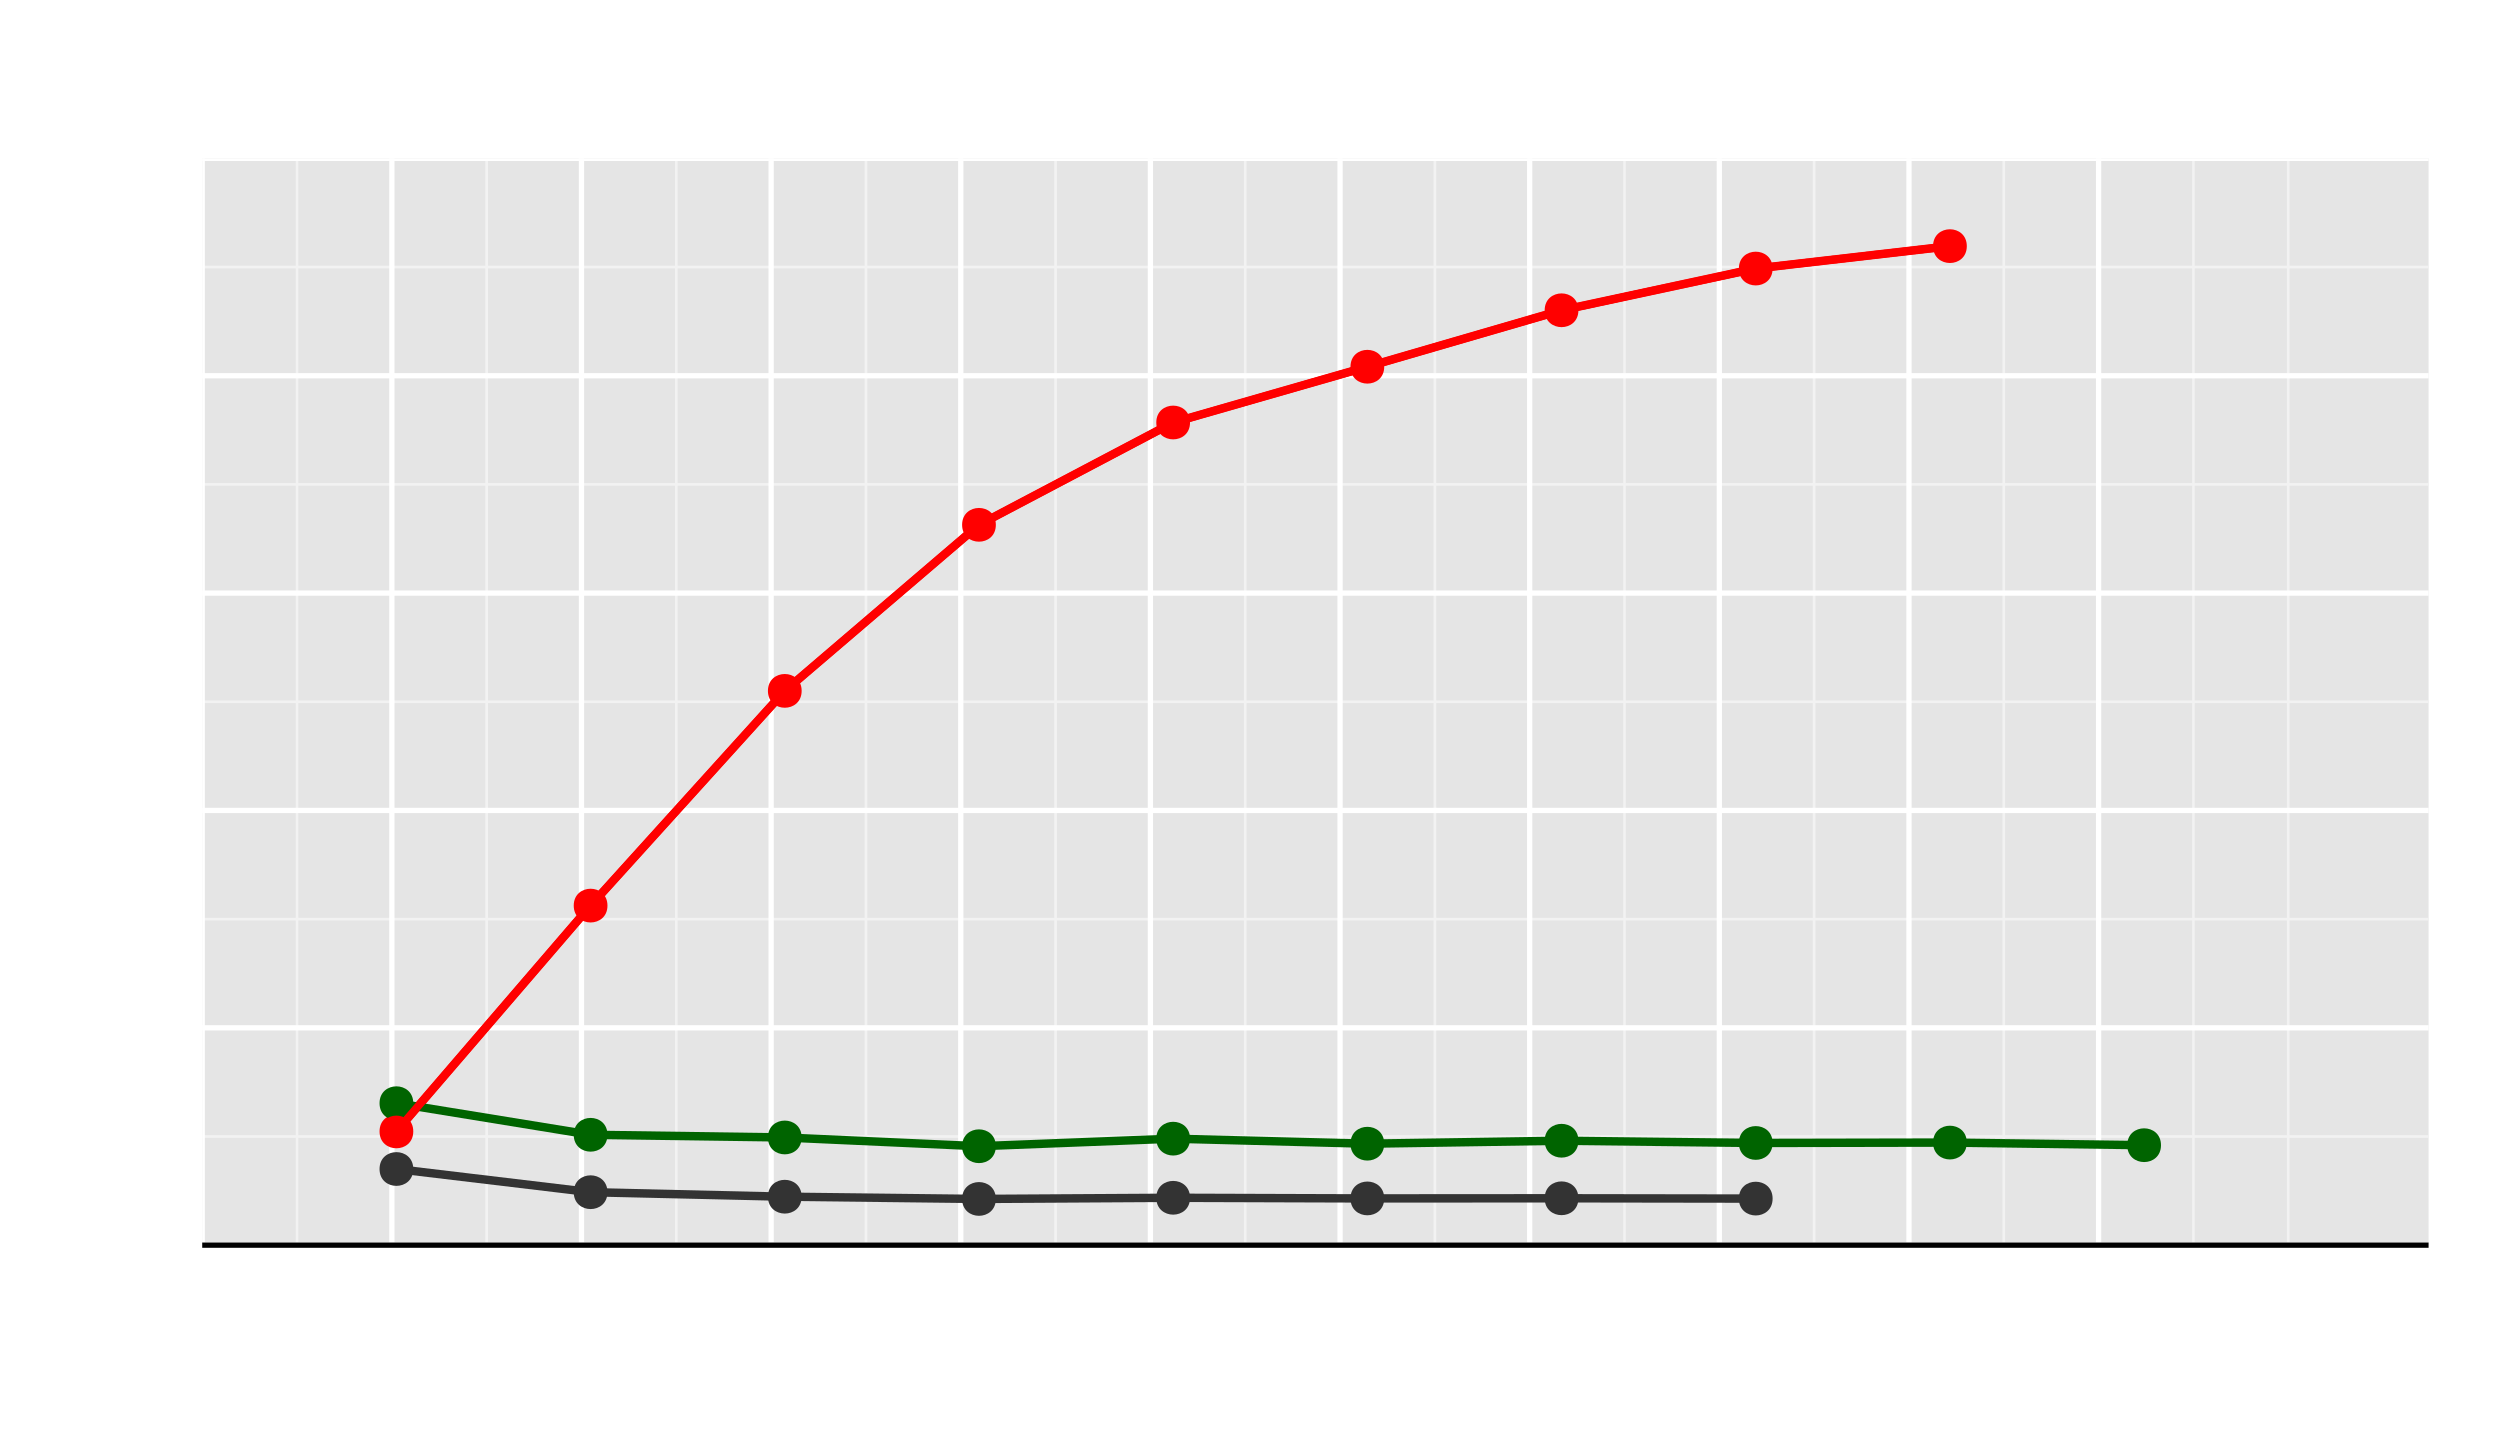 <?xml version="1.0" encoding="UTF-8"?>
<svg xmlns="http://www.w3.org/2000/svg" xmlns:xlink="http://www.w3.org/1999/xlink" width="504pt" height="288pt" viewBox="0 0 504 288" version="1.1">
<defs>
<clipPath id="clip1">
  <path d="M 40.766 31.93 L 490 31.93 L 490 252 L 40.766 252 Z "/>
</clipPath>
<clipPath id="clip2">
  <path d="M 40.766 228 L 490 228 L 490 230 L 40.766 230 Z "/>
</clipPath>
<clipPath id="clip3">
  <path d="M 40.766 185 L 490 185 L 490 186 L 40.766 186 Z "/>
</clipPath>
<clipPath id="clip4">
  <path d="M 40.766 141 L 490 141 L 490 142 L 40.766 142 Z "/>
</clipPath>
<clipPath id="clip5">
  <path d="M 40.766 97 L 490 97 L 490 98 L 40.766 98 Z "/>
</clipPath>
<clipPath id="clip6">
  <path d="M 40.766 53 L 490 53 L 490 55 L 40.766 55 Z "/>
</clipPath>
<clipPath id="clip7">
  <path d="M 59 31.93 L 61 31.93 L 61 252 L 59 252 Z "/>
</clipPath>
<clipPath id="clip8">
  <path d="M 97 31.93 L 99 31.93 L 99 252 L 97 252 Z "/>
</clipPath>
<clipPath id="clip9">
  <path d="M 136 31.93 L 137 31.93 L 137 252 L 136 252 Z "/>
</clipPath>
<clipPath id="clip10">
  <path d="M 174 31.93 L 175 31.93 L 175 252 L 174 252 Z "/>
</clipPath>
<clipPath id="clip11">
  <path d="M 212 31.93 L 214 31.93 L 214 252 L 212 252 Z "/>
</clipPath>
<clipPath id="clip12">
  <path d="M 250 31.93 L 252 31.93 L 252 252 L 250 252 Z "/>
</clipPath>
<clipPath id="clip13">
  <path d="M 289 31.93 L 290 31.93 L 290 252 L 289 252 Z "/>
</clipPath>
<clipPath id="clip14">
  <path d="M 327 31.93 L 328 31.93 L 328 252 L 327 252 Z "/>
</clipPath>
<clipPath id="clip15">
  <path d="M 365 31.93 L 366 31.93 L 366 252 L 365 252 Z "/>
</clipPath>
<clipPath id="clip16">
  <path d="M 403 31.93 L 405 31.93 L 405 252 L 403 252 Z "/>
</clipPath>
<clipPath id="clip17">
  <path d="M 441 31.93 L 443 31.93 L 443 252 L 441 252 Z "/>
</clipPath>
<clipPath id="clip18">
  <path d="M 461 31.93 L 462 31.93 L 462 252 L 461 252 Z "/>
</clipPath>
<clipPath id="clip19">
  <path d="M 40.766 250 L 490.598 250 L 490.598 252 L 40.766 252 Z "/>
</clipPath>
<clipPath id="clip20">
  <path d="M 40.766 206 L 490.598 206 L 490.598 208 L 40.766 208 Z "/>
</clipPath>
<clipPath id="clip21">
  <path d="M 40.766 162 L 490.598 162 L 490.598 164 L 40.766 164 Z "/>
</clipPath>
<clipPath id="clip22">
  <path d="M 40.766 119 L 490.598 119 L 490.598 121 L 40.766 121 Z "/>
</clipPath>
<clipPath id="clip23">
  <path d="M 40.766 75 L 490.598 75 L 490.598 77 L 40.766 77 Z "/>
</clipPath>
<clipPath id="clip24">
  <path d="M 40.766 31.93 L 490.598 31.93 L 490.598 33 L 40.766 33 Z "/>
</clipPath>
<clipPath id="clip25">
  <path d="M 40.766 31.93 L 42 31.93 L 42 252 L 40.766 252 Z "/>
</clipPath>
<clipPath id="clip26">
  <path d="M 78 31.93 L 80 31.93 L 80 252 L 78 252 Z "/>
</clipPath>
<clipPath id="clip27">
  <path d="M 116 31.93 L 118 31.93 L 118 252 L 116 252 Z "/>
</clipPath>
<clipPath id="clip28">
  <path d="M 154 31.93 L 156 31.93 L 156 252 L 154 252 Z "/>
</clipPath>
<clipPath id="clip29">
  <path d="M 193 31.93 L 195 31.93 L 195 252 L 193 252 Z "/>
</clipPath>
<clipPath id="clip30">
  <path d="M 231 31.93 L 233 31.93 L 233 252 L 231 252 Z "/>
</clipPath>
<clipPath id="clip31">
  <path d="M 269 31.93 L 271 31.93 L 271 252 L 269 252 Z "/>
</clipPath>
<clipPath id="clip32">
  <path d="M 307 31.93 L 309 31.93 L 309 252 L 307 252 Z "/>
</clipPath>
<clipPath id="clip33">
  <path d="M 346 31.93 L 348 31.93 L 348 252 L 346 252 Z "/>
</clipPath>
<clipPath id="clip34">
  <path d="M 384 31.93 L 386 31.93 L 386 252 L 384 252 Z "/>
</clipPath>
<clipPath id="clip35">
  <path d="M 422 31.93 L 424 31.93 L 424 252 L 422 252 Z "/>
</clipPath>
<clipPath id="clip36">
  <path d="M 40.766 250 L 490.598 250 L 490.598 252 L 40.766 252 Z "/>
</clipPath>
</defs>
<g id="surface71">
<rect x="0" y="0" width="504" height="288" style="fill:rgb(100%,100%,100%);fill-opacity:1;stroke:none;"/>
<rect x="0" y="0" width="504" height="288" style="fill:rgb(100%,100%,100%);fill-opacity:1;stroke:none;"/>
<path style="fill:none;stroke-width:1.063;stroke-linecap:round;stroke-linejoin:round;stroke:rgb(100%,100%,100%);stroke-opacity:1;stroke-miterlimit:10;" d="M 0 288 L 504 288 L 504 0 L 0 0 Z "/>
<g clip-path="url(#clip1)" clip-rule="nonzero">
<path style=" stroke:none;fill-rule:nonzero;fill:rgb(89.804%,89.804%,89.804%);fill-opacity:1;" d="M 40.766 251.027 L 489.598 251.027 L 489.598 31.926 L 40.766 31.926 Z "/>
</g>
<g clip-path="url(#clip2)" clip-rule="nonzero">
<path style="fill:none;stroke-width:0.531;stroke-linecap:butt;stroke-linejoin:round;stroke:rgb(94.902%,94.902%,94.902%);stroke-opacity:1;stroke-miterlimit:10;" d="M 40.766 229.117 L 489.602 229.117 "/>
</g>
<g clip-path="url(#clip3)" clip-rule="nonzero">
<path style="fill:none;stroke-width:0.531;stroke-linecap:butt;stroke-linejoin:round;stroke:rgb(94.902%,94.902%,94.902%);stroke-opacity:1;stroke-miterlimit:10;" d="M 40.766 185.297 L 489.602 185.297 "/>
</g>
<g clip-path="url(#clip4)" clip-rule="nonzero">
<path style="fill:none;stroke-width:0.531;stroke-linecap:butt;stroke-linejoin:round;stroke:rgb(94.902%,94.902%,94.902%);stroke-opacity:1;stroke-miterlimit:10;" d="M 40.766 141.48 L 489.602 141.48 "/>
</g>
<g clip-path="url(#clip5)" clip-rule="nonzero">
<path style="fill:none;stroke-width:0.531;stroke-linecap:butt;stroke-linejoin:round;stroke:rgb(94.902%,94.902%,94.902%);stroke-opacity:1;stroke-miterlimit:10;" d="M 40.766 97.66 L 489.602 97.66 "/>
</g>
<g clip-path="url(#clip6)" clip-rule="nonzero">
<path style="fill:none;stroke-width:0.531;stroke-linecap:butt;stroke-linejoin:round;stroke:rgb(94.902%,94.902%,94.902%);stroke-opacity:1;stroke-miterlimit:10;" d="M 40.766 53.84 L 489.602 53.84 "/>
</g>
<g clip-path="url(#clip7)" clip-rule="nonzero">
<path style="fill:none;stroke-width:0.531;stroke-linecap:butt;stroke-linejoin:round;stroke:rgb(94.902%,94.902%,94.902%);stroke-opacity:1;stroke-miterlimit:10;" d="M 59.883 251.027 L 59.883 31.93 "/>
</g>
<g clip-path="url(#clip8)" clip-rule="nonzero">
<path style="fill:none;stroke-width:0.531;stroke-linecap:butt;stroke-linejoin:round;stroke:rgb(94.902%,94.902%,94.902%);stroke-opacity:1;stroke-miterlimit:10;" d="M 98.113 251.027 L 98.113 31.93 "/>
</g>
<g clip-path="url(#clip9)" clip-rule="nonzero">
<path style="fill:none;stroke-width:0.531;stroke-linecap:butt;stroke-linejoin:round;stroke:rgb(94.902%,94.902%,94.902%);stroke-opacity:1;stroke-miterlimit:10;" d="M 136.344 251.027 L 136.344 31.93 "/>
</g>
<g clip-path="url(#clip10)" clip-rule="nonzero">
<path style="fill:none;stroke-width:0.531;stroke-linecap:butt;stroke-linejoin:round;stroke:rgb(94.902%,94.902%,94.902%);stroke-opacity:1;stroke-miterlimit:10;" d="M 174.574 251.027 L 174.574 31.93 "/>
</g>
<g clip-path="url(#clip11)" clip-rule="nonzero">
<path style="fill:none;stroke-width:0.531;stroke-linecap:butt;stroke-linejoin:round;stroke:rgb(94.902%,94.902%,94.902%);stroke-opacity:1;stroke-miterlimit:10;" d="M 212.809 251.027 L 212.809 31.93 "/>
</g>
<g clip-path="url(#clip12)" clip-rule="nonzero">
<path style="fill:none;stroke-width:0.531;stroke-linecap:butt;stroke-linejoin:round;stroke:rgb(94.902%,94.902%,94.902%);stroke-opacity:1;stroke-miterlimit:10;" d="M 251.039 251.027 L 251.039 31.93 "/>
</g>
<g clip-path="url(#clip13)" clip-rule="nonzero">
<path style="fill:none;stroke-width:0.531;stroke-linecap:butt;stroke-linejoin:round;stroke:rgb(94.902%,94.902%,94.902%);stroke-opacity:1;stroke-miterlimit:10;" d="M 289.27 251.027 L 289.27 31.93 "/>
</g>
<g clip-path="url(#clip14)" clip-rule="nonzero">
<path style="fill:none;stroke-width:0.531;stroke-linecap:butt;stroke-linejoin:round;stroke:rgb(94.902%,94.902%,94.902%);stroke-opacity:1;stroke-miterlimit:10;" d="M 327.5 251.027 L 327.5 31.93 "/>
</g>
<g clip-path="url(#clip15)" clip-rule="nonzero">
<path style="fill:none;stroke-width:0.531;stroke-linecap:butt;stroke-linejoin:round;stroke:rgb(94.902%,94.902%,94.902%);stroke-opacity:1;stroke-miterlimit:10;" d="M 365.73 251.027 L 365.73 31.93 "/>
</g>
<g clip-path="url(#clip16)" clip-rule="nonzero">
<path style="fill:none;stroke-width:0.531;stroke-linecap:butt;stroke-linejoin:round;stroke:rgb(94.902%,94.902%,94.902%);stroke-opacity:1;stroke-miterlimit:10;" d="M 403.961 251.027 L 403.961 31.93 "/>
</g>
<g clip-path="url(#clip17)" clip-rule="nonzero">
<path style="fill:none;stroke-width:0.531;stroke-linecap:butt;stroke-linejoin:round;stroke:rgb(94.902%,94.902%,94.902%);stroke-opacity:1;stroke-miterlimit:10;" d="M 442.195 251.027 L 442.195 31.93 "/>
</g>
<g clip-path="url(#clip18)" clip-rule="nonzero">
<path style="fill:none;stroke-width:0.531;stroke-linecap:butt;stroke-linejoin:round;stroke:rgb(94.902%,94.902%,94.902%);stroke-opacity:1;stroke-miterlimit:10;" d="M 461.309 251.027 L 461.309 31.93 "/>
</g>
<g clip-path="url(#clip19)" clip-rule="nonzero">
<path style="fill:none;stroke-width:1.063;stroke-linecap:butt;stroke-linejoin:round;stroke:rgb(100%,100%,100%);stroke-opacity:1;stroke-miterlimit:10;" d="M 40.766 251.027 L 489.602 251.027 "/>
</g>
<g clip-path="url(#clip20)" clip-rule="nonzero">
<path style="fill:none;stroke-width:1.063;stroke-linecap:butt;stroke-linejoin:round;stroke:rgb(100%,100%,100%);stroke-opacity:1;stroke-miterlimit:10;" d="M 40.766 207.207 L 489.602 207.207 "/>
</g>
<g clip-path="url(#clip21)" clip-rule="nonzero">
<path style="fill:none;stroke-width:1.063;stroke-linecap:butt;stroke-linejoin:round;stroke:rgb(100%,100%,100%);stroke-opacity:1;stroke-miterlimit:10;" d="M 40.766 163.387 L 489.602 163.387 "/>
</g>
<g clip-path="url(#clip22)" clip-rule="nonzero">
<path style="fill:none;stroke-width:1.063;stroke-linecap:butt;stroke-linejoin:round;stroke:rgb(100%,100%,100%);stroke-opacity:1;stroke-miterlimit:10;" d="M 40.766 119.57 L 489.602 119.57 "/>
</g>
<g clip-path="url(#clip23)" clip-rule="nonzero">
<path style="fill:none;stroke-width:1.063;stroke-linecap:butt;stroke-linejoin:round;stroke:rgb(100%,100%,100%);stroke-opacity:1;stroke-miterlimit:10;" d="M 40.766 75.75 L 489.602 75.75 "/>
</g>
<g clip-path="url(#clip24)" clip-rule="nonzero">
<path style="fill:none;stroke-width:1.063;stroke-linecap:butt;stroke-linejoin:round;stroke:rgb(100%,100%,100%);stroke-opacity:1;stroke-miterlimit:10;" d="M 40.766 31.93 L 489.602 31.93 "/>
</g>
<g clip-path="url(#clip25)" clip-rule="nonzero">
<path style="fill:none;stroke-width:1.063;stroke-linecap:butt;stroke-linejoin:round;stroke:rgb(100%,100%,100%);stroke-opacity:1;stroke-miterlimit:10;" d="M 40.766 251.027 L 40.766 31.93 "/>
</g>
<g clip-path="url(#clip26)" clip-rule="nonzero">
<path style="fill:none;stroke-width:1.063;stroke-linecap:butt;stroke-linejoin:round;stroke:rgb(100%,100%,100%);stroke-opacity:1;stroke-miterlimit:10;" d="M 79 251.027 L 79 31.93 "/>
</g>
<g clip-path="url(#clip27)" clip-rule="nonzero">
<path style="fill:none;stroke-width:1.063;stroke-linecap:butt;stroke-linejoin:round;stroke:rgb(100%,100%,100%);stroke-opacity:1;stroke-miterlimit:10;" d="M 117.23 251.027 L 117.23 31.93 "/>
</g>
<g clip-path="url(#clip28)" clip-rule="nonzero">
<path style="fill:none;stroke-width:1.063;stroke-linecap:butt;stroke-linejoin:round;stroke:rgb(100%,100%,100%);stroke-opacity:1;stroke-miterlimit:10;" d="M 155.461 251.027 L 155.461 31.93 "/>
</g>
<g clip-path="url(#clip29)" clip-rule="nonzero">
<path style="fill:none;stroke-width:1.063;stroke-linecap:butt;stroke-linejoin:round;stroke:rgb(100%,100%,100%);stroke-opacity:1;stroke-miterlimit:10;" d="M 193.691 251.027 L 193.691 31.93 "/>
</g>
<g clip-path="url(#clip30)" clip-rule="nonzero">
<path style="fill:none;stroke-width:1.063;stroke-linecap:butt;stroke-linejoin:round;stroke:rgb(100%,100%,100%);stroke-opacity:1;stroke-miterlimit:10;" d="M 231.922 251.027 L 231.922 31.93 "/>
</g>
<g clip-path="url(#clip31)" clip-rule="nonzero">
<path style="fill:none;stroke-width:1.063;stroke-linecap:butt;stroke-linejoin:round;stroke:rgb(100%,100%,100%);stroke-opacity:1;stroke-miterlimit:10;" d="M 270.152 251.027 L 270.152 31.93 "/>
</g>
<g clip-path="url(#clip32)" clip-rule="nonzero">
<path style="fill:none;stroke-width:1.063;stroke-linecap:butt;stroke-linejoin:round;stroke:rgb(100%,100%,100%);stroke-opacity:1;stroke-miterlimit:10;" d="M 308.383 251.027 L 308.383 31.93 "/>
</g>
<g clip-path="url(#clip33)" clip-rule="nonzero">
<path style="fill:none;stroke-width:1.063;stroke-linecap:butt;stroke-linejoin:round;stroke:rgb(100%,100%,100%);stroke-opacity:1;stroke-miterlimit:10;" d="M 346.617 251.027 L 346.617 31.93 "/>
</g>
<g clip-path="url(#clip34)" clip-rule="nonzero">
<path style="fill:none;stroke-width:1.063;stroke-linecap:butt;stroke-linejoin:round;stroke:rgb(100%,100%,100%);stroke-opacity:1;stroke-miterlimit:10;" d="M 384.848 251.027 L 384.848 31.93 "/>
</g>
<g clip-path="url(#clip35)" clip-rule="nonzero">
<path style="fill:none;stroke-width:1.063;stroke-linecap:butt;stroke-linejoin:round;stroke:rgb(100%,100%,100%);stroke-opacity:1;stroke-miterlimit:10;" d="M 423.078 251.027 L 423.078 31.93 "/>
</g>
<path style="fill:none;stroke-width:1.701;stroke-linecap:butt;stroke-linejoin:round;stroke:rgb(20%,20%,20%);stroke-opacity:1;stroke-miterlimit:1;" d="M 79.914 235.672 L 119.062 240.348 L 158.215 241.254 L 197.363 241.707 L 236.512 241.473 L 275.66 241.602 L 314.809 241.574 L 353.957 241.637 "/>
<path style="fill:none;stroke-width:1.701;stroke-linecap:butt;stroke-linejoin:round;stroke:rgb(100%,0%,0%);stroke-opacity:1;stroke-miterlimit:1;" d="M 79.914 228.094 L 119.062 182.57 L 158.215 139.281 L 197.363 105.805 L 236.512 85.176 L 275.66 73.934 L 314.809 62.551 L 353.957 54.141 L 393.105 49.621 "/>
<path style="fill:none;stroke-width:1.701;stroke-linecap:butt;stroke-linejoin:round;stroke:rgb(0%,39.216%,0%);stroke-opacity:1;stroke-miterlimit:1;" d="M 79.914 222.406 L 119.062 228.773 L 158.215 229.312 L 197.363 231.082 L 236.512 229.555 L 275.66 230.57 L 314.809 229.973 L 353.957 230.422 L 393.105 230.344 L 432.254 230.871 "/>
<path style=" stroke:none;fill-rule:nonzero;fill:rgb(20%,20%,20%);fill-opacity:1;" d="M 83.316 235.672 C 83.316 240.207 76.516 240.207 76.516 235.672 C 76.516 231.137 83.316 231.137 83.316 235.672 "/>
<path style=" stroke:none;fill-rule:nonzero;fill:rgb(20%,20%,20%);fill-opacity:1;" d="M 122.465 240.348 C 122.465 244.883 115.664 244.883 115.664 240.348 C 115.664 235.812 122.465 235.812 122.465 240.348 "/>
<path style=" stroke:none;fill-rule:nonzero;fill:rgb(20%,20%,20%);fill-opacity:1;" d="M 161.613 241.254 C 161.613 245.793 154.812 245.793 154.812 241.254 C 154.812 236.719 161.613 236.719 161.613 241.254 "/>
<path style=" stroke:none;fill-rule:nonzero;fill:rgb(20%,20%,20%);fill-opacity:1;" d="M 200.762 241.707 C 200.762 246.242 193.961 246.242 193.961 241.707 C 193.961 237.172 200.762 237.172 200.762 241.707 "/>
<path style=" stroke:none;fill-rule:nonzero;fill:rgb(20%,20%,20%);fill-opacity:1;" d="M 239.91 241.473 C 239.91 246.008 233.109 246.008 233.109 241.473 C 233.109 236.938 239.91 236.938 239.91 241.473 "/>
<path style=" stroke:none;fill-rule:nonzero;fill:rgb(20%,20%,20%);fill-opacity:1;" d="M 279.059 241.602 C 279.059 246.137 272.258 246.137 272.258 241.602 C 272.258 237.066 279.059 237.066 279.059 241.602 "/>
<path style=" stroke:none;fill-rule:nonzero;fill:rgb(20%,20%,20%);fill-opacity:1;" d="M 318.211 241.574 C 318.211 246.109 311.406 246.109 311.406 241.574 C 311.406 237.039 318.211 237.039 318.211 241.574 "/>
<path style=" stroke:none;fill-rule:nonzero;fill:rgb(20%,20%,20%);fill-opacity:1;" d="M 357.359 241.637 C 357.359 246.172 350.555 246.172 350.555 241.637 C 350.555 237.102 357.359 237.102 357.359 241.637 "/>
<path style=" stroke:none;fill-rule:nonzero;fill:rgb(100%,0%,0%);fill-opacity:1;" d="M 83.316 228.094 C 83.316 232.629 76.516 232.629 76.516 228.094 C 76.516 223.559 83.316 223.559 83.316 228.094 "/>
<path style=" stroke:none;fill-rule:nonzero;fill:rgb(100%,0%,0%);fill-opacity:1;" d="M 122.465 182.57 C 122.465 187.105 115.664 187.105 115.664 182.57 C 115.664 178.035 122.465 178.035 122.465 182.57 "/>
<path style=" stroke:none;fill-rule:nonzero;fill:rgb(100%,0%,0%);fill-opacity:1;" d="M 161.613 139.281 C 161.613 143.816 154.812 143.816 154.812 139.281 C 154.812 134.746 161.613 134.746 161.613 139.281 "/>
<path style=" stroke:none;fill-rule:nonzero;fill:rgb(100%,0%,0%);fill-opacity:1;" d="M 200.762 105.805 C 200.762 110.34 193.961 110.34 193.961 105.805 C 193.961 101.27 200.762 101.27 200.762 105.805 "/>
<path style=" stroke:none;fill-rule:nonzero;fill:rgb(100%,0%,0%);fill-opacity:1;" d="M 239.91 85.176 C 239.91 89.711 233.109 89.711 233.109 85.176 C 233.109 80.641 239.91 80.641 239.91 85.176 "/>
<path style=" stroke:none;fill-rule:nonzero;fill:rgb(100%,0%,0%);fill-opacity:1;" d="M 279.059 73.934 C 279.059 78.469 272.258 78.469 272.258 73.934 C 272.258 69.398 279.059 69.398 279.059 73.934 "/>
<path style=" stroke:none;fill-rule:nonzero;fill:rgb(100%,0%,0%);fill-opacity:1;" d="M 318.211 62.551 C 318.211 67.086 311.406 67.086 311.406 62.551 C 311.406 58.016 318.211 58.016 318.211 62.551 "/>
<path style=" stroke:none;fill-rule:nonzero;fill:rgb(100%,0%,0%);fill-opacity:1;" d="M 357.359 54.141 C 357.359 58.676 350.555 58.676 350.555 54.141 C 350.555 49.605 357.359 49.605 357.359 54.141 "/>
<path style=" stroke:none;fill-rule:nonzero;fill:rgb(100%,0%,0%);fill-opacity:1;" d="M 396.508 49.621 C 396.508 54.156 389.703 54.156 389.703 49.621 C 389.703 45.086 396.508 45.086 396.508 49.621 "/>
<path style=" stroke:none;fill-rule:nonzero;fill:rgb(0%,39.216%,0%);fill-opacity:1;" d="M 83.316 222.406 C 83.316 226.941 76.516 226.941 76.516 222.406 C 76.516 217.871 83.316 217.871 83.316 222.406 "/>
<path style=" stroke:none;fill-rule:nonzero;fill:rgb(0%,39.216%,0%);fill-opacity:1;" d="M 122.465 228.773 C 122.465 233.309 115.664 233.309 115.664 228.773 C 115.664 224.238 122.465 224.238 122.465 228.773 "/>
<path style=" stroke:none;fill-rule:nonzero;fill:rgb(0%,39.216%,0%);fill-opacity:1;" d="M 161.613 229.312 C 161.613 233.852 154.812 233.852 154.812 229.312 C 154.812 224.777 161.613 224.777 161.613 229.312 "/>
<path style=" stroke:none;fill-rule:nonzero;fill:rgb(0%,39.216%,0%);fill-opacity:1;" d="M 200.762 231.082 C 200.762 235.617 193.961 235.617 193.961 231.082 C 193.961 226.547 200.762 226.547 200.762 231.082 "/>
<path style=" stroke:none;fill-rule:nonzero;fill:rgb(0%,39.216%,0%);fill-opacity:1;" d="M 239.91 229.555 C 239.91 234.09 233.109 234.09 233.109 229.555 C 233.109 225.02 239.91 225.02 239.91 229.555 "/>
<path style=" stroke:none;fill-rule:nonzero;fill:rgb(0%,39.216%,0%);fill-opacity:1;" d="M 279.059 230.57 C 279.059 235.105 272.258 235.105 272.258 230.57 C 272.258 226.035 279.059 226.035 279.059 230.57 "/>
<path style=" stroke:none;fill-rule:nonzero;fill:rgb(0%,39.216%,0%);fill-opacity:1;" d="M 318.211 229.973 C 318.211 234.508 311.406 234.508 311.406 229.973 C 311.406 225.438 318.211 225.438 318.211 229.973 "/>
<path style=" stroke:none;fill-rule:nonzero;fill:rgb(0%,39.216%,0%);fill-opacity:1;" d="M 357.359 230.422 C 357.359 234.957 350.555 234.957 350.555 230.422 C 350.555 225.887 357.359 225.887 357.359 230.422 "/>
<path style=" stroke:none;fill-rule:nonzero;fill:rgb(0%,39.216%,0%);fill-opacity:1;" d="M 396.508 230.344 C 396.508 234.879 389.703 234.879 389.703 230.344 C 389.703 225.809 396.508 225.809 396.508 230.344 "/>
<path style=" stroke:none;fill-rule:nonzero;fill:rgb(0%,39.216%,0%);fill-opacity:1;" d="M 435.656 230.871 C 435.656 235.406 428.852 235.406 428.852 230.871 C 428.852 226.336 435.656 226.336 435.656 230.871 "/>
<path style="fill:none;stroke-width:1.594;stroke-linecap:butt;stroke-linejoin:round;stroke:rgb(100%,0%,0%);stroke-opacity:1;stroke-miterlimit:1;" d="M 79.914 228.094 L 119.062 182.57 L 158.215 139.281 L 197.363 105.805 L 236.512 85.176 L 275.66 73.934 L 314.809 62.551 L 353.957 54.141 L 393.105 49.621 "/>
<path style=" stroke:none;fill-rule:nonzero;fill:rgb(100%,0%,0%);fill-opacity:1;" d="M 83.105 228.094 C 83.105 232.348 76.727 232.348 76.727 228.094 C 76.727 223.844 83.105 223.844 83.105 228.094 "/>
<path style=" stroke:none;fill-rule:nonzero;fill:rgb(100%,0%,0%);fill-opacity:1;" d="M 122.254 182.57 C 122.254 186.82 115.875 186.82 115.875 182.57 C 115.875 178.316 122.254 178.316 122.254 182.57 "/>
<path style=" stroke:none;fill-rule:nonzero;fill:rgb(100%,0%,0%);fill-opacity:1;" d="M 161.402 139.281 C 161.402 143.531 155.023 143.531 155.023 139.281 C 155.023 135.027 161.402 135.027 161.402 139.281 "/>
<path style=" stroke:none;fill-rule:nonzero;fill:rgb(100%,0%,0%);fill-opacity:1;" d="M 200.551 105.805 C 200.551 110.059 194.172 110.059 194.172 105.805 C 194.172 101.555 200.551 101.555 200.551 105.805 "/>
<path style=" stroke:none;fill-rule:nonzero;fill:rgb(100%,0%,0%);fill-opacity:1;" d="M 239.699 85.176 C 239.699 89.426 233.32 89.426 233.32 85.176 C 233.32 80.922 239.699 80.922 239.699 85.176 "/>
<path style=" stroke:none;fill-rule:nonzero;fill:rgb(100%,0%,0%);fill-opacity:1;" d="M 278.848 73.934 C 278.848 78.184 272.469 78.184 272.469 73.934 C 272.469 69.68 278.848 69.68 278.848 73.934 "/>
<path style=" stroke:none;fill-rule:nonzero;fill:rgb(100%,0%,0%);fill-opacity:1;" d="M 317.996 62.551 C 317.996 66.801 311.617 66.801 311.617 62.551 C 311.617 58.297 317.996 58.297 317.996 62.551 "/>
<path style=" stroke:none;fill-rule:nonzero;fill:rgb(100%,0%,0%);fill-opacity:1;" d="M 357.145 54.141 C 357.145 58.391 350.766 58.391 350.766 54.141 C 350.766 49.887 357.145 49.887 357.145 54.141 "/>
<path style=" stroke:none;fill-rule:nonzero;fill:rgb(100%,0%,0%);fill-opacity:1;" d="M 396.293 49.621 C 396.293 53.871 389.914 53.871 389.914 49.621 C 389.914 45.367 396.293 45.367 396.293 49.621 "/>
<g clip-path="url(#clip36)" clip-rule="nonzero">
<path style="fill:none;stroke-width:1.063;stroke-linecap:butt;stroke-linejoin:round;stroke:rgb(0%,0%,0%);stroke-opacity:1;stroke-miterlimit:10;" d="M 40.766 251.027 L 489.602 251.027 "/>
</g>
</g>
</svg>
